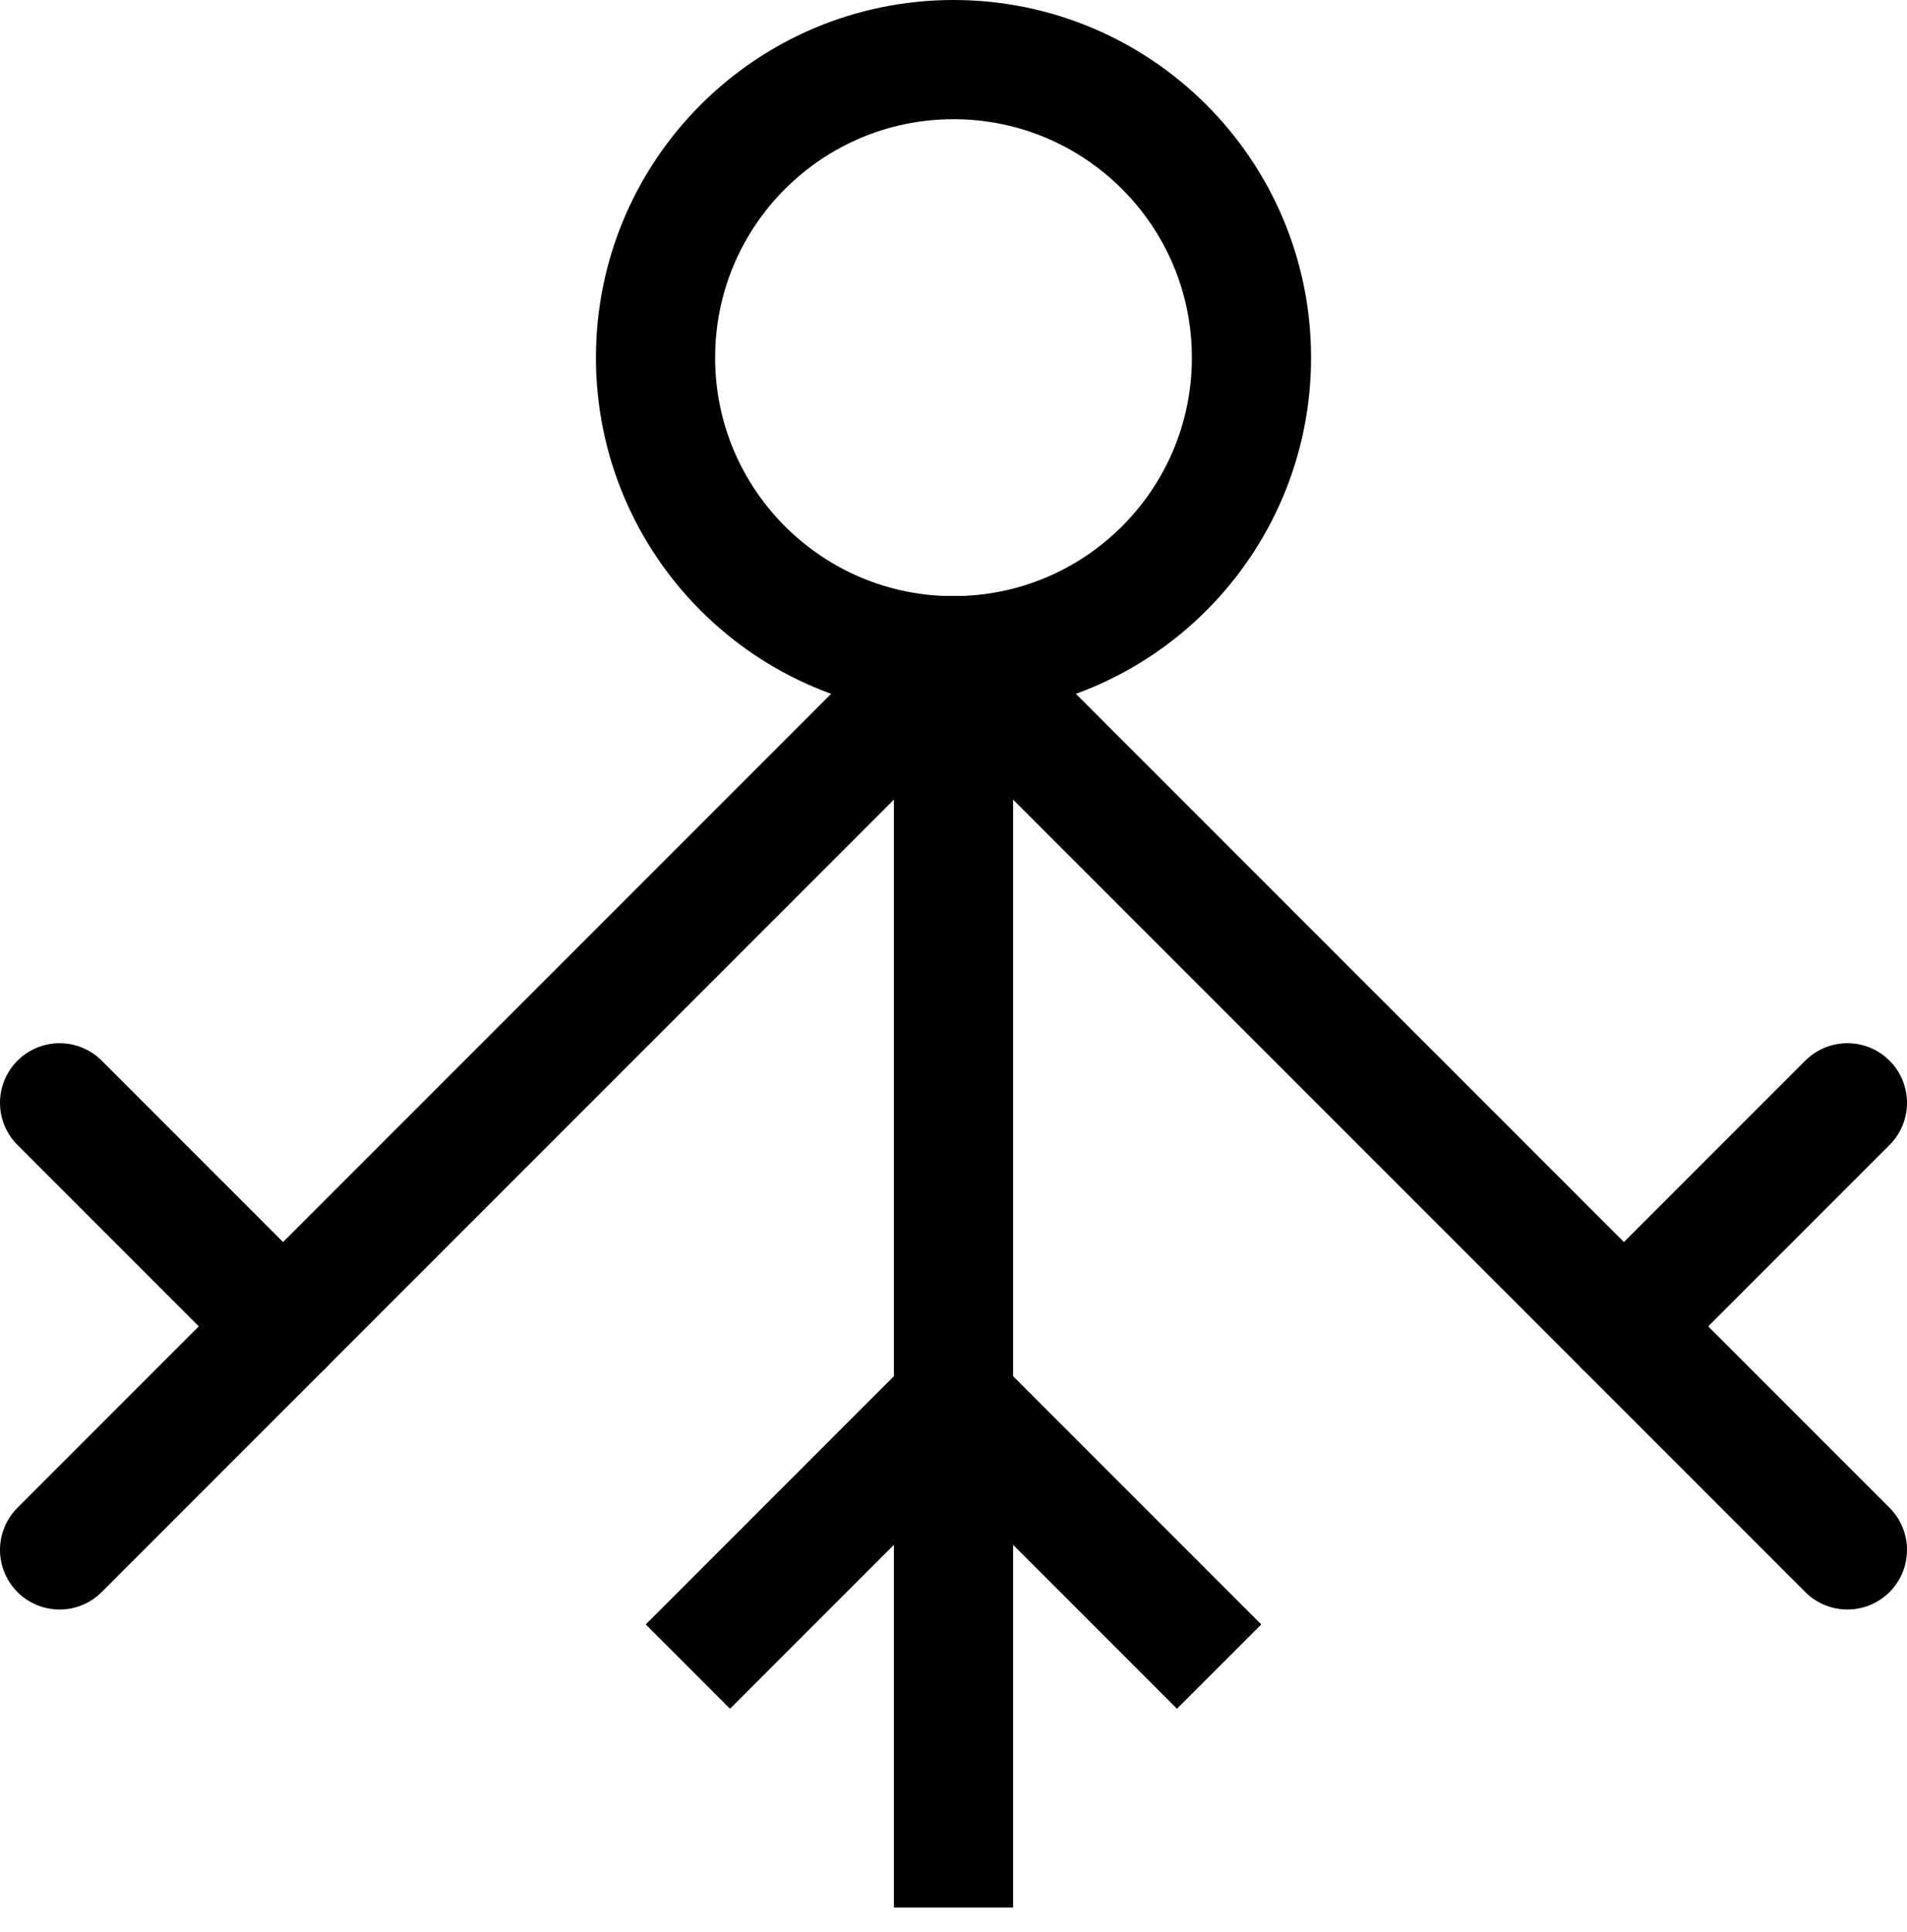 <?xml version="1.0" encoding="UTF-8" standalone="no"?>
<!DOCTYPE svg PUBLIC "-//W3C//DTD SVG 1.1//EN" "http://www.w3.org/Graphics/SVG/1.1/DTD/svg11.dtd">
<!-- Created with Vectornator (http://vectornator.io/) -->
<svg height="100%" stroke-miterlimit="10" style="fill-rule:nonzero;clip-rule:evenodd;stroke-linecap:round;stroke-linejoin:round;" version="1.1" viewBox="1100 600 800 810.355" width="100%" xml:space="preserve" xmlns="http://www.w3.org/2000/svg" xmlns:vectornator="http://vectornator.io" xmlns:xlink="http://www.w3.org/1999/xlink">
<defs/>
<g id="Layer" vectornator:layerName="Layer" vector-effect="non-scaling-stroke">
<path d="M1375 750C1375 680.964 1430.96 625 1500 625C1569.04 625 1625 680.964 1625 750C1625 819.036 1569.04 875 1500 875C1430.96 875 1375 819.036 1375 750Z" fill="none" opacity="1" stroke="#000000" stroke-linecap="butt" stroke-linejoin="bevel" stroke-width="50" vectornator:layerName="타원 1"/>
<path d="M1500 875L1500 1375" fill="none" opacity="1" stroke="#000000" stroke-linecap="square" stroke-linejoin="bevel" stroke-width="50" vectornator:layerName="선 1"/>
<path d="M1500 875L1125 1250" fill="none" opacity="1" stroke="#000000" stroke-linecap="butt" stroke-linejoin="bevel" stroke-width="50" vectornator:layerName="선 2"/>
<path d="M1500 875L1875 1250" fill="none" opacity="1" stroke="#000000" stroke-linecap="butt" stroke-linejoin="bevel" stroke-width="50" vectornator:layerName="선 3"/>
<path d="M1218.75 1156.25L1125 1062.5" fill="none" opacity="1" stroke="#000000" stroke-linecap="butt" stroke-linejoin="bevel" stroke-width="50" vectornator:layerName="선 5"/>
<path d="M1781.25 1156.25L1875 1062.5" fill="none" opacity="1" stroke="#000000" stroke-linecap="butt" stroke-linejoin="bevel" stroke-width="50" vectornator:layerName="선 6"/>
<path d="M1406.25 1281.25L1500 1187.5L1593.75 1281.25" fill="none" opacity="1" stroke="#000000" stroke-linecap="square" stroke-linejoin="bevel" stroke-width="50" vectornator:layerName="선 7"/>
</g>
</svg>